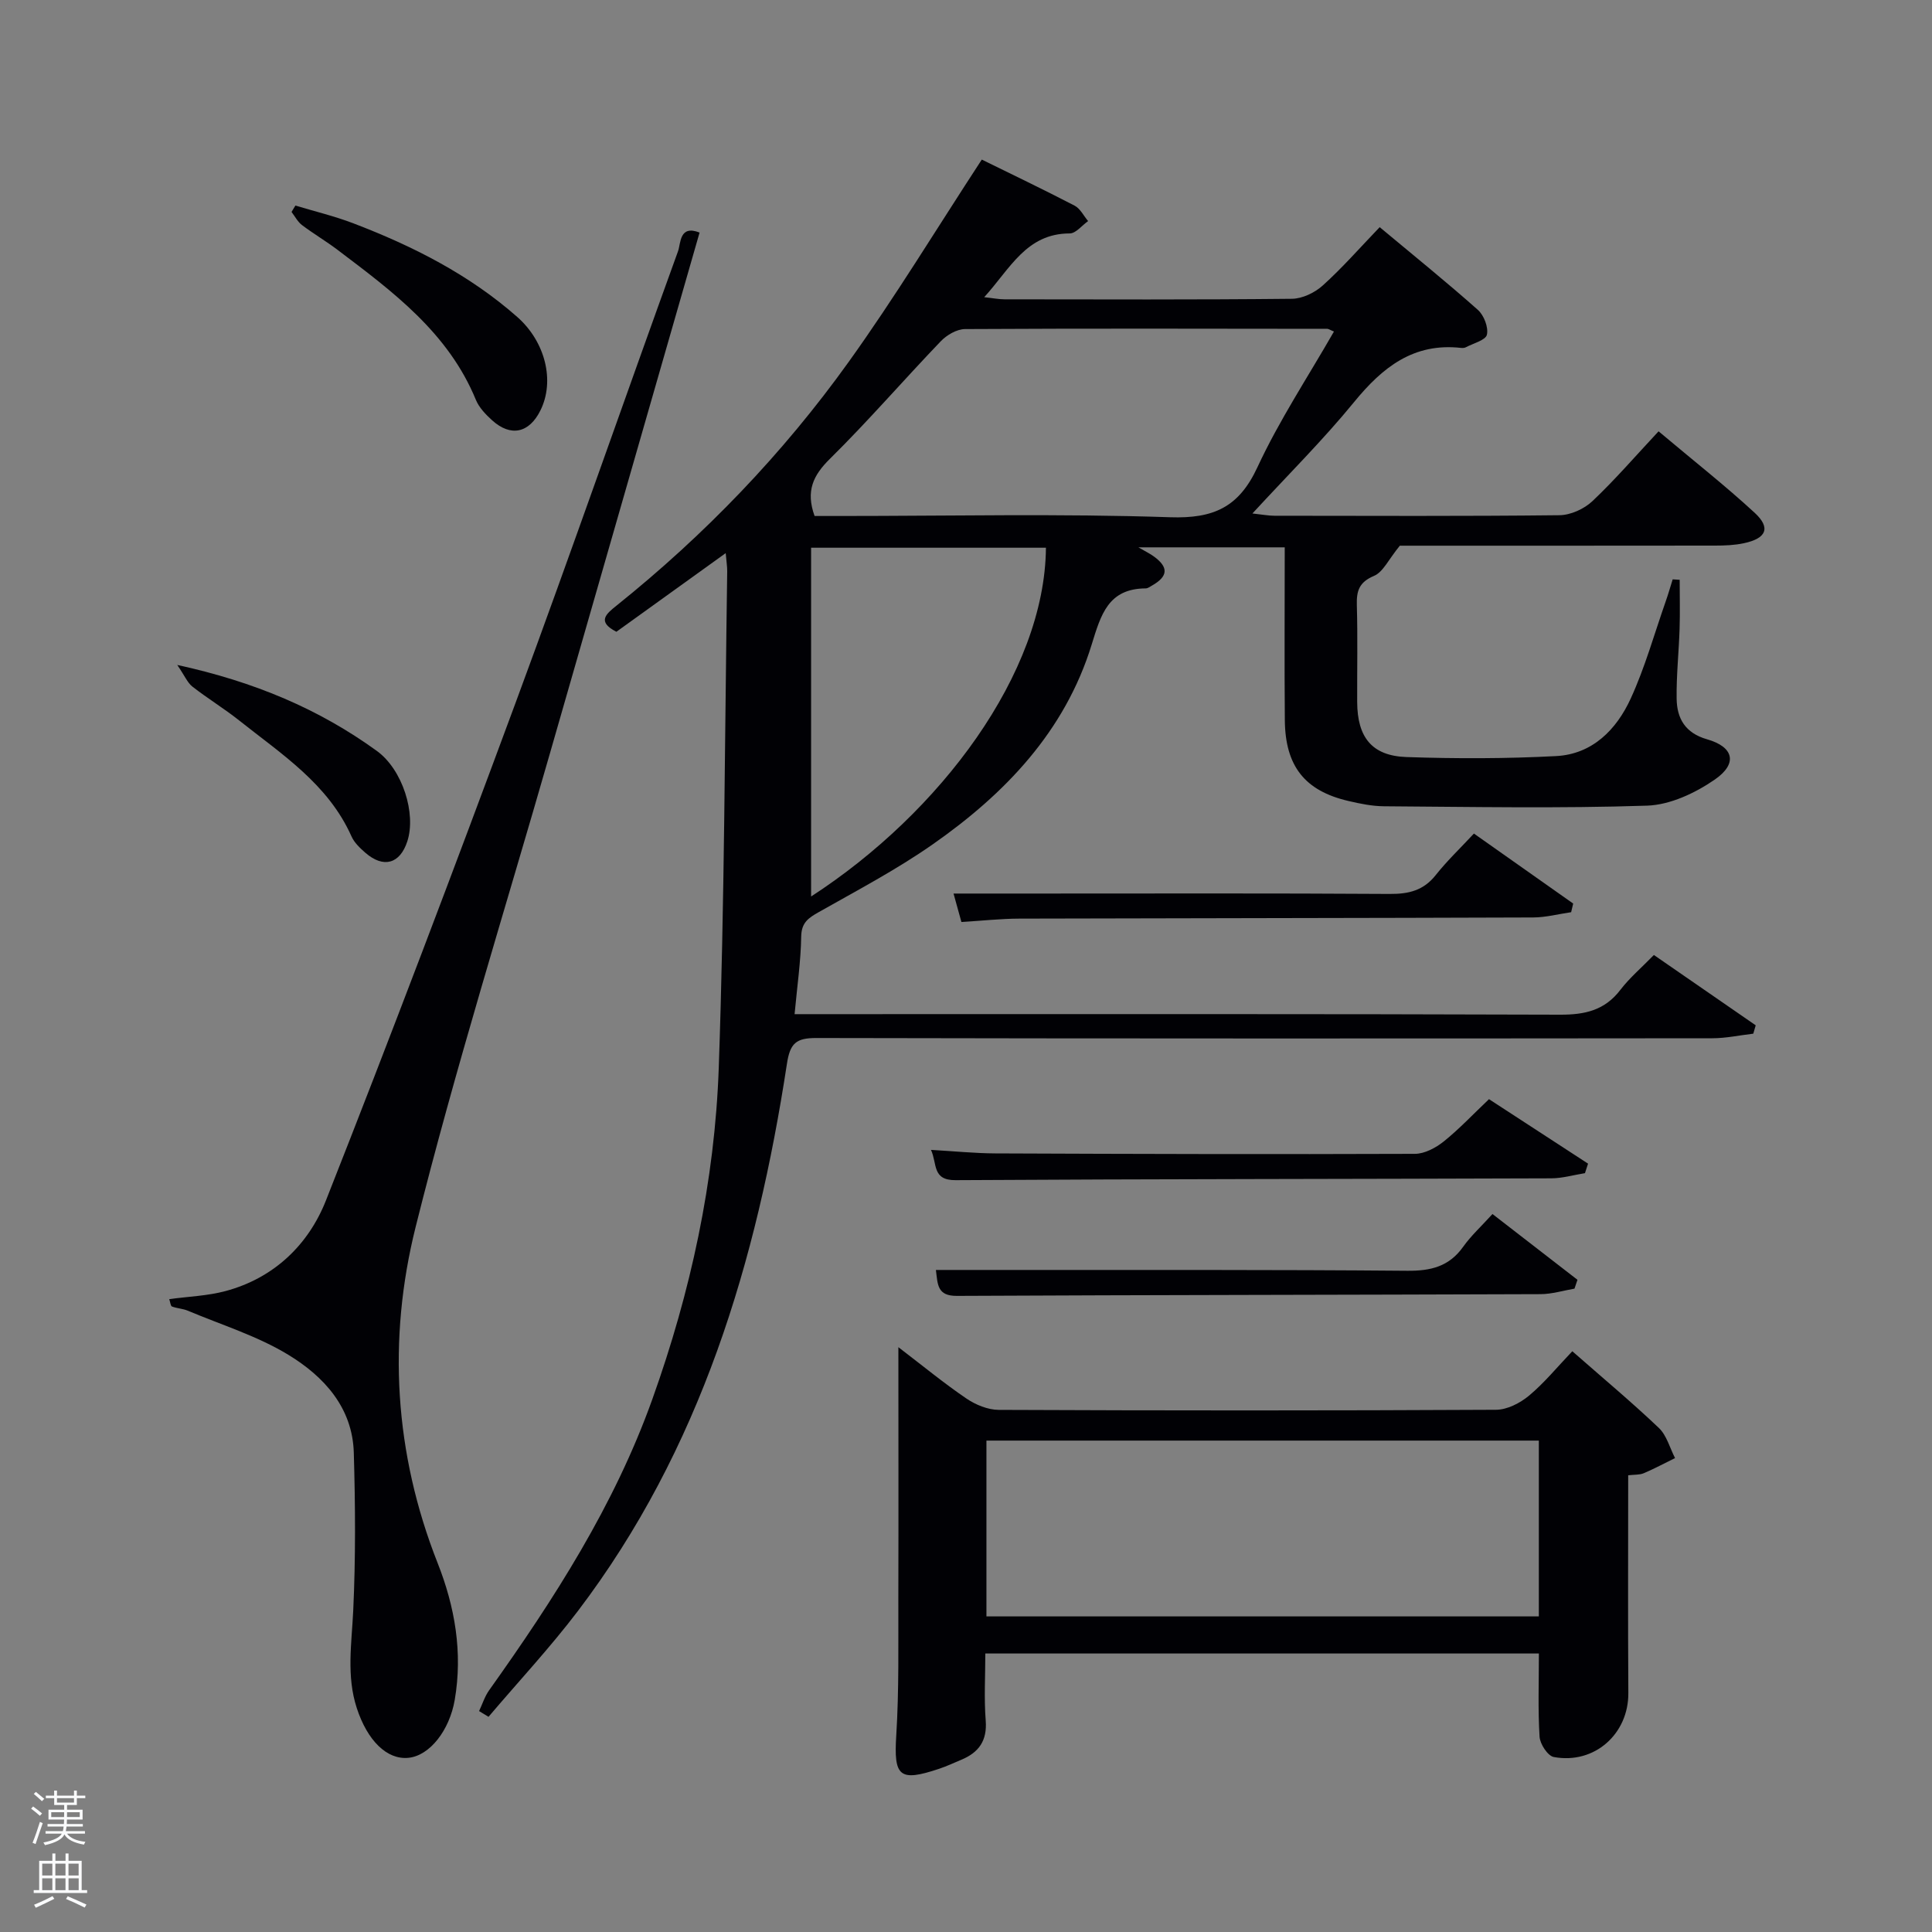 <svg enable-background="new 0 0 400 400" viewBox="0 0 400 400" xmlns="http://www.w3.org/2000/svg"><rect x="0" y="0" width="400" height="400" fill="#808080" stroke="none"/><path d="m6.44 374.46.42-.45c.65.47 1.27.95 1.85 1.44l-.45.49c-.65-.56-1.25-1.06-1.82-1.48m.93 7.33-.63-.26c.55-1.36 1.05-2.8 1.52-4.33.19.1.38.19.59.27-.46 1.29-.95 2.73-1.48 4.32m-.38-10.38.44-.42c.43.34 1.01.82 1.74 1.44l-.49.49c-.53-.51-1.09-1.01-1.69-1.51m2.5.35h1.72v-1.04h.59v1.04h3.52v-1.04h.59v1.04h1.75v.53h-1.75v1.42h-2.03v.97h3.22v2.03h-3.24c0 .35-.01.66-.03.93h3.32v.53h-3.37c-.03.27-.08.58-.15.94h3.96v.53h-3.71c.67.92 1.93 1.48 3.79 1.68-.13.24-.23.44-.29.59-2.13-.38-3.48-1.08-4.04-2.12-.43.97-1.77 1.72-4.03 2.23-.09-.19-.2-.37-.33-.55 2.1-.42 3.37-1.03 3.81-1.83h-3.36v-.53h3.58c.08-.29.13-.61.16-.94h-3.33v-.53h3.39c.02-.27.04-.58.04-.93h-3.23v-2.03h3.25v-.97h-2.07v-1.42h-1.73zm1.12 3.44v1h2.65c.01-.3.02-.44.02-.4v-.25-.35zm1.19-2h3.52v-.91h-3.52zm4.71 2h-2.63v.59c0 .15-.01.28-.01.4h2.64z" fill="#fafbfc"/><path d="m13.56 383.74h.63v1.52h2.72v6.07h1.13v.6h-11.06v-.6h1.13v-6.07h2.73v-1.52h.63v1.52h2.1v-1.52zm-2.69 8.83.38.56c-1.24.63-2.53 1.25-3.85 1.85-.1-.21-.21-.42-.34-.63 1.36-.55 2.63-1.15 3.81-1.78m-2.13-4.27h2.1v-2.45h-2.1zm0 3.04h2.1v-2.46h-2.1zm2.72-3.04h2.1v-2.45h-2.1zm0 3.04h2.1v-2.46h-2.1zm6.07 3.6c-1.41-.71-2.7-1.3-3.86-1.78l.35-.56c1.45.62 2.75 1.19 3.88 1.72zm-1.25-9.09h-2.1v2.45h2.1zm-2.09 5.49h2.1v-2.46h-2.1z" fill="#fafbfc"/><g fill="#010105"><path d="m342.42 197.72c7.32 5.06 14.2 9.81 21.08 14.56-.17.58-.33 1.15-.5 1.73-2.83.33-5.66.95-8.49.95-61.83.06-123.65.08-185.48-.05-4.2-.01-5.46 1.06-6.11 5.37-6.25 40.85-17.83 79.76-43.27 113.26-5.77 7.6-12.32 14.62-18.51 21.91-.65-.4-1.3-.79-1.95-1.19.68-1.44 1.17-3.03 2.08-4.31 13.44-18.87 25.91-38.23 33.79-60.26 7.95-22.22 12.92-45.11 13.75-68.59 1.2-34.25 1.24-68.54 1.75-102.82.01-.95-.15-1.9-.31-3.76-7.96 5.73-15.3 11.01-22.63 16.28-4.12-2.1-2.1-3.71.02-5.41 18.3-14.67 34.46-31.47 48.09-50.49 9.57-13.35 18.11-27.44 27.54-41.86 5.96 2.93 12.65 6.13 19.22 9.54 1.17.61 1.87 2.11 2.79 3.19-1.27.9-2.54 2.56-3.81 2.56-8.99.01-12.33 7.3-17.7 13.2 1.79.19 3 .44 4.21.44 19.83.02 39.66.1 59.49-.11 2.17-.02 4.74-1.26 6.39-2.75 4.05-3.65 7.66-7.78 11.79-12.08 7.17 5.98 13.88 11.4 20.32 17.12 1.26 1.12 2.22 3.6 1.88 5.14-.25 1.14-2.82 1.79-4.37 2.61-.27.15-.66.16-.98.13-9.84-1.1-16.26 4.01-22.14 11.2-6.39 7.82-13.6 14.98-21.06 23.08 2.13.23 3.35.47 4.58.47 19.66.02 39.33.11 58.99-.11 2.32-.03 5.12-1.3 6.83-2.92 4.69-4.43 8.92-9.35 13.69-14.45 7.3 6.14 13.83 11.27 19.91 16.88 3.37 3.11 2.42 5.3-2.26 6.29-1.93.41-3.95.49-5.94.49-22.32.03-44.65.02-65.28.02-2.34 2.85-3.46 5.46-5.35 6.25-3.11 1.32-3.64 3.13-3.55 6.1.19 6.66.04 13.33.07 20 .03 7.32 3.04 11.16 10.21 11.41 10.31.35 20.67.34 30.97-.2 7.53-.39 12.52-5.5 15.46-11.93 2.96-6.46 4.88-13.38 7.24-20.11.53-1.5.96-3.03 1.44-4.55.48.03.97.06 1.45.09 0 3.38.09 6.77-.02 10.15-.15 4.82-.68 9.64-.61 14.45.05 4.11 1.78 7.13 6.29 8.42 5.54 1.58 6.41 5.02 1.61 8.34-4.04 2.79-9.24 5.24-14.01 5.4-18.14.6-36.32.25-54.48.13-2.46-.02-4.96-.53-7.38-1.1-9.01-2.1-13.07-7.2-13.15-16.75-.1-11.81-.02-23.62-.02-35.76-10.04 0-19.78 0-30.3 0 1.42.83 2.38 1.28 3.22 1.9 3.06 2.23 2.94 4.1-.36 5.99-.43.25-.9.61-1.35.61-7.77.05-9.27 5.45-11.18 11.63-5.53 17.97-17.94 30.91-32.95 41.39-7.47 5.22-15.6 9.5-23.55 14-2.16 1.22-3.59 2.17-3.64 5.06-.08 5.12-.83 10.24-1.37 16.07h5.99c50.83 0 101.65-.07 152.48.11 5.2.02 9.29-.91 12.53-5.18 1.91-2.48 4.36-4.56 6.91-7.18zm-173.77-90.89h5.13c22.83 0 45.68-.51 68.48.26 9.01.3 14.23-2.06 18.08-10.36 4.5-9.7 10.47-18.71 15.84-28.09-.83-.34-1.11-.56-1.39-.56-25-.03-49.99-.09-74.99.05-1.69.01-3.77 1.22-5.01 2.51-7.72 8.05-15.02 16.51-22.95 24.34-3.49 3.43-5.05 6.68-3.19 11.85zm-.72 78.78c26.77-17.36 48.4-46.26 48.62-72.21-16.03 0-32.06 0-48.62 0z"/><path d="m325.53 279.76c6.26 5.5 12.26 10.5 17.91 15.87 1.63 1.55 2.27 4.13 3.36 6.25-2.16 1.06-4.28 2.2-6.49 3.14-.86.36-1.91.27-3.21.42 0 15.18-.07 30.13.03 45.09.06 8.44-7 14.81-15.44 13.24-1.24-.23-2.85-2.69-2.94-4.2-.35-5.61-.14-11.26-.14-17.23-37.95 0-75.99 0-114.61 0 0 4.65-.28 9.29.08 13.87.33 4.19-1.43 6.62-5.05 8.13-1.53.64-3.04 1.35-4.6 1.87-8.27 2.77-9.4 1.57-8.87-6.89.59-9.46.4-18.98.43-28.47.05-16.95.01-33.9.01-51.93 5.18 3.96 9.48 7.5 14.07 10.62 1.91 1.3 4.45 2.35 6.71 2.36 34.32.15 68.63.16 102.95-.02 2.31-.01 4.98-1.38 6.83-2.92 3.16-2.63 5.81-5.89 8.97-9.2zm-121.3 54.9h114.37c0-12.4 0-24.44 0-36.4-38.31 0-76.23 0-114.37 0z"/><path d="m35.04 268.97c3.98-.54 7.93-.67 11.66-1.67 10.03-2.69 17.16-9.59 20.78-18.75 13.52-34.26 26.57-68.72 39.35-103.27 11.46-30.99 22.29-62.2 33.55-93.27.59-1.62.25-5.52 4.46-3.86-10.37 36.08-20.68 71.93-30.97 107.78-9.38 32.69-19.59 65.17-27.83 98.15-5.8 23.24-4.41 46.8 4.57 69.54 3.57 9.04 5.22 18.5 3.54 28.31-1.08 6.3-5.17 11.59-9.62 12.01-4.41.42-8.45-3.53-10.66-10.29-2.18-6.67-1.06-13.38-.74-20.17.51-10.89.44-21.82.12-32.72-.27-9.37-6.22-15.8-13.55-20.26-6.4-3.9-13.8-6.18-20.78-9.12-1.04-.44-2.25-.48-3.31-.88-.3-.11-.34-.85-.57-1.53z"/><path d="m192.75 238.07c4.77.27 9.04.71 13.31.73 28.96.12 57.93.2 86.89.09 2.01-.01 4.32-1.25 5.96-2.56 3.21-2.58 6.06-5.62 9.37-8.76 6.96 4.53 13.74 8.94 20.51 13.35-.21.66-.43 1.31-.64 1.97-2.32.37-4.65 1.06-6.97 1.07-41.11.15-82.23.13-123.34.38-4.9.03-3.77-3.39-5.09-6.27z"/><path d="m199.05 190.89c-.53-1.92-1.01-3.65-1.63-5.89h17.37c24.31 0 48.62-.08 72.92.08 3.95.03 7.01-.71 9.54-3.9 2.37-2.99 5.16-5.64 7.91-8.6 7.18 5.06 13.86 9.77 20.55 14.49-.14.6-.28 1.19-.42 1.79-2.62.38-5.24 1.08-7.86 1.09-35.46.13-70.92.14-106.38.24-3.79.01-7.6.43-12 .7z"/><path d="m193.77 262.93h14.72c27.63.02 55.26-.07 82.89.17 4.87.04 8.65-.88 11.56-4.98 1.63-2.29 3.75-4.22 6.06-6.77 6.16 4.77 11.88 9.2 17.6 13.62-.21.61-.41 1.22-.62 1.83-2.34.4-4.67 1.13-7.01 1.14-40.28.15-80.56.16-120.84.36-4.09.03-3.98-2.31-4.36-5.37z"/><path d="m61.16 42.56c4.02 1.21 8.12 2.19 12.03 3.69 12.29 4.7 23.94 10.59 33.91 19.38 5.8 5.12 7.82 13.23 4.79 19.34-2.33 4.7-6.14 5.54-10 2.05-1.33-1.2-2.71-2.64-3.37-4.25-5.72-13.92-17.25-22.43-28.66-31.06-2.38-1.8-4.97-3.32-7.35-5.12-.89-.68-1.44-1.79-2.15-2.71.27-.44.53-.88.8-1.32z"/><path d="m36.7 137.67c16.04 3.5 29.36 9.14 41.32 17.8 5.34 3.87 8.18 12.99 6.31 18.72-1.52 4.66-4.91 5.63-8.67 2.38-1.11-.97-2.3-2.09-2.88-3.39-4.84-10.87-14.49-17.04-23.28-24.03-3.11-2.47-6.54-4.55-9.67-7-1.02-.8-1.57-2.2-3.13-4.48z"/></g></svg>